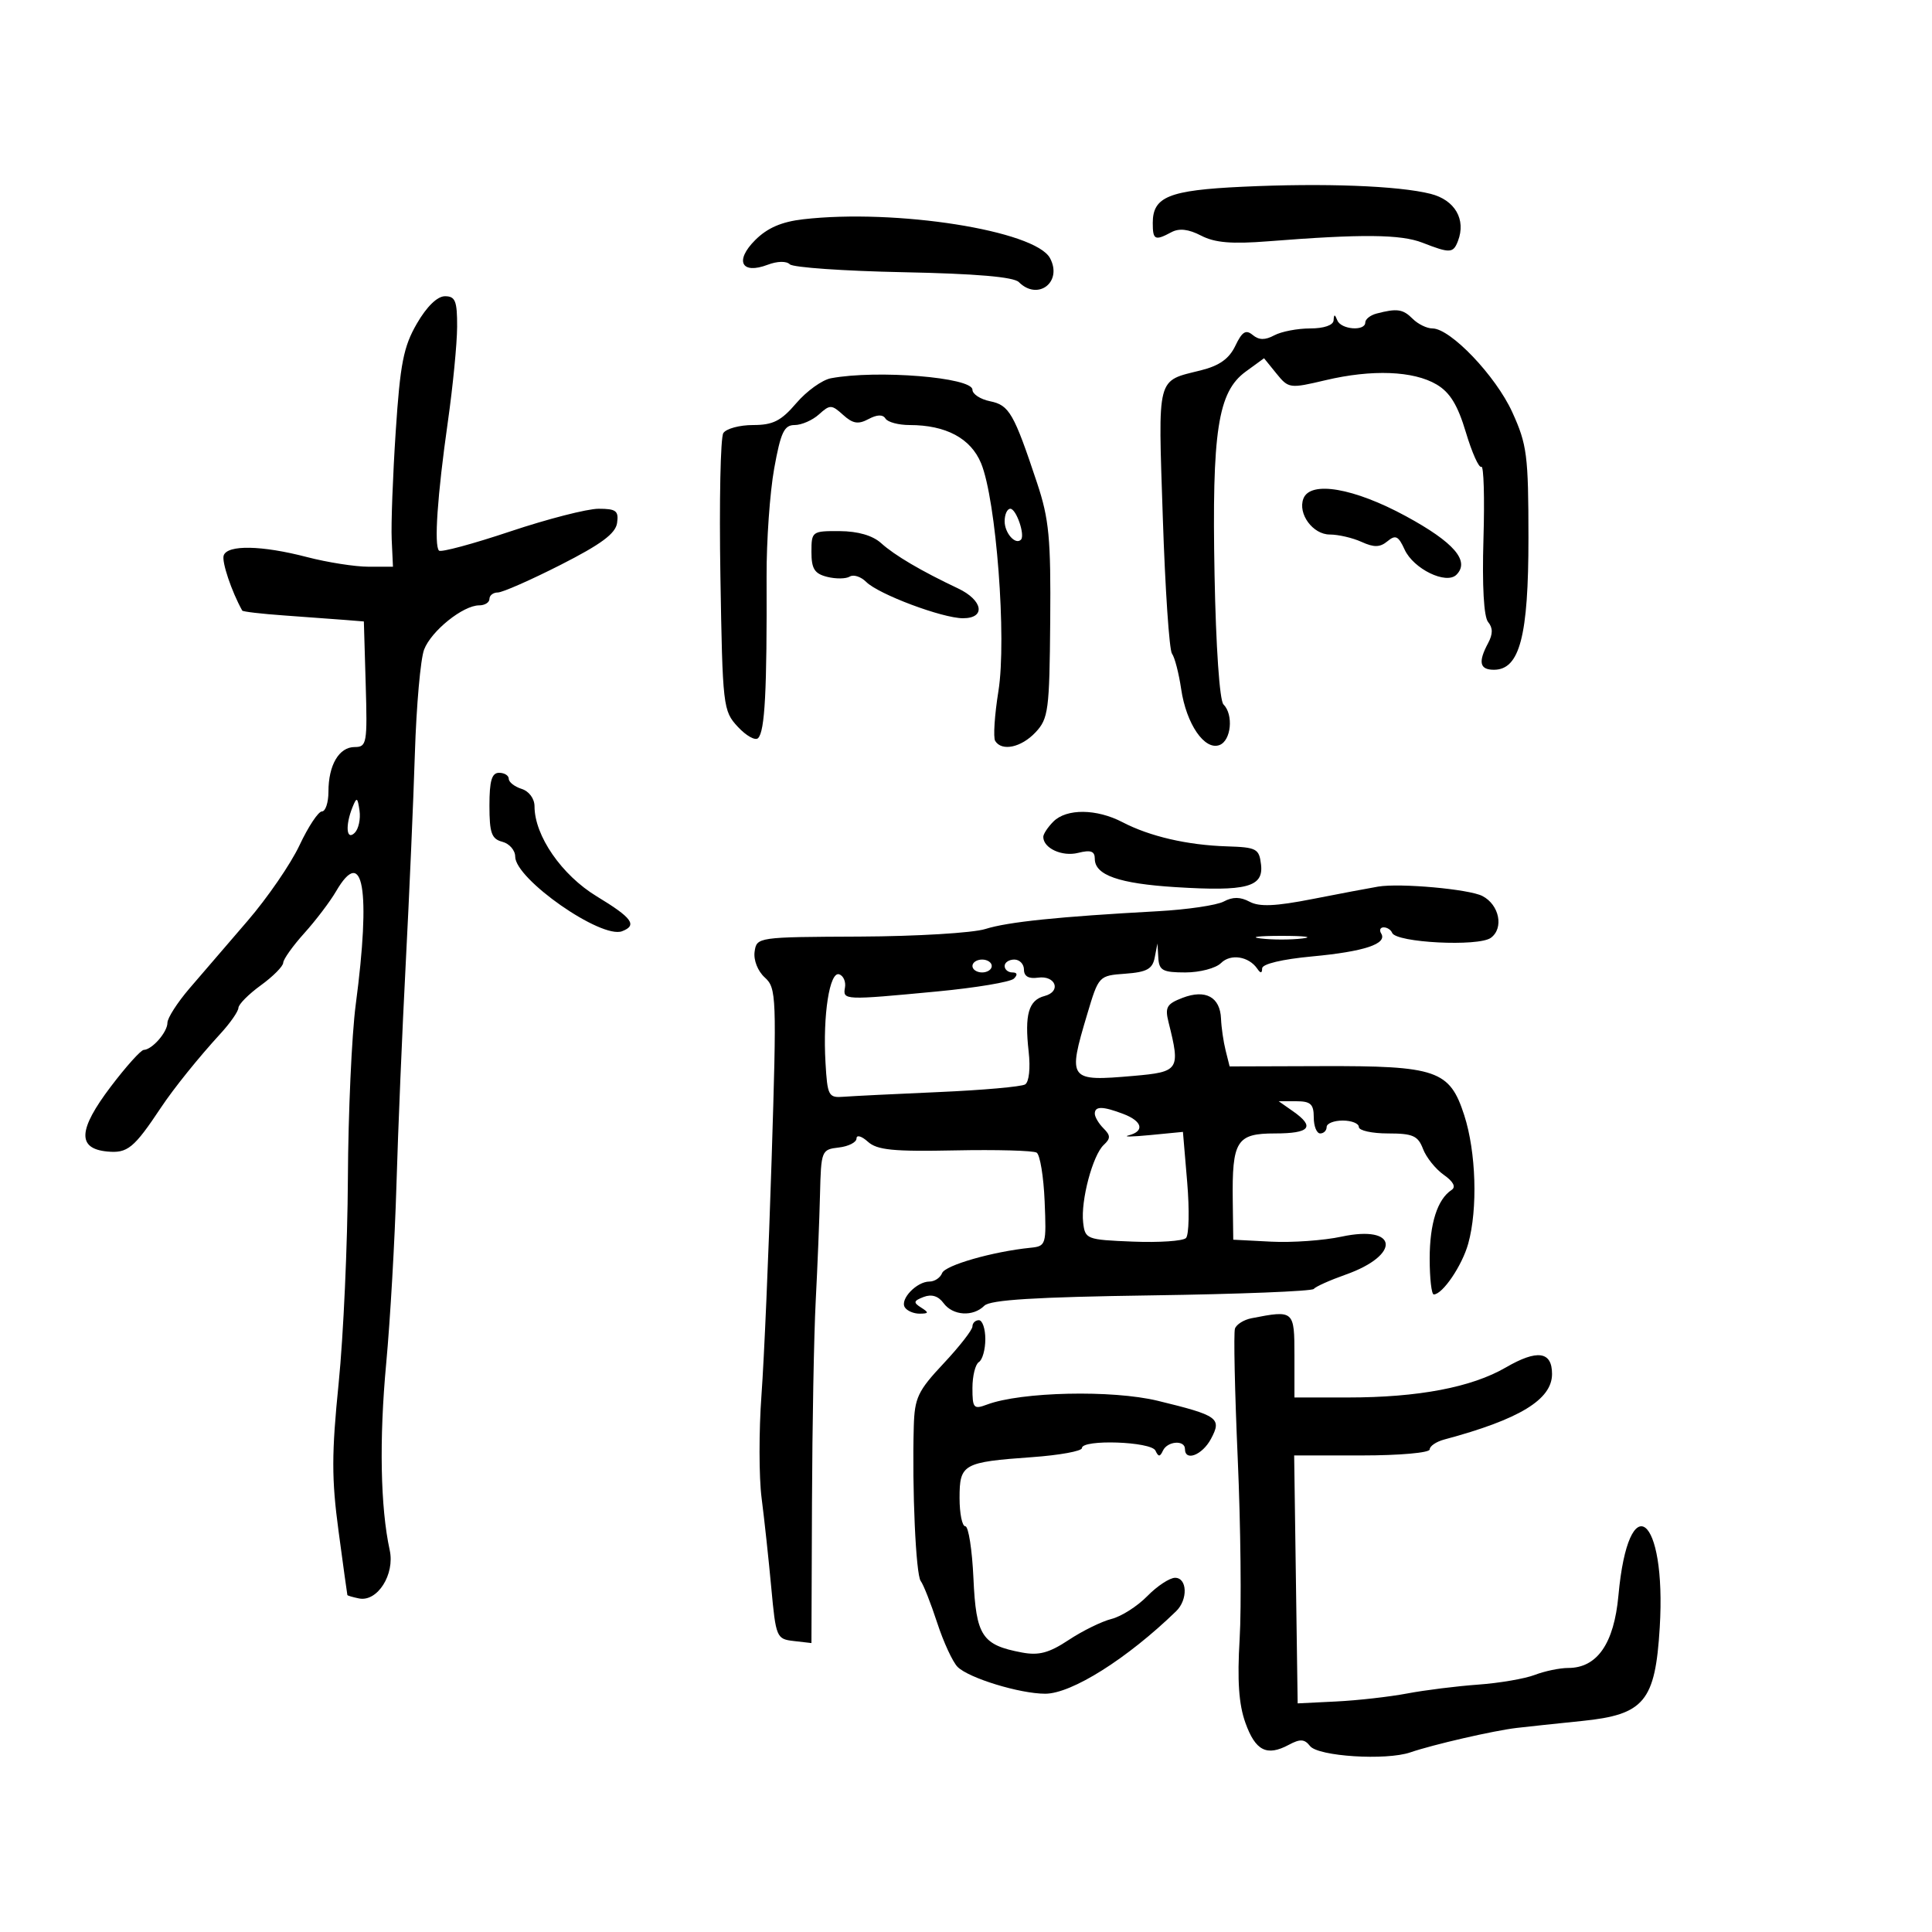 <svg xmlns="http://www.w3.org/2000/svg" width="300" height="300" viewBox="0 0 300 300" version="1.1">
	<path d="M 192.898 29 C 181.496 29.538, 179 30.547, 179 34.622 C 179 37.262, 179.333 37.427, 181.896 36.056 C 183.106 35.408, 184.556 35.576, 186.507 36.588 C 188.639 37.694, 191.256 37.915, 196.927 37.467 C 211.444 36.320, 217.512 36.375, 220.872 37.685 C 225.170 39.361, 225.656 39.338, 226.392 37.421 C 227.675 34.077, 225.920 31.053, 222.144 30.100 C 217.145 28.838, 205.567 28.403, 192.898 29 M 124.724 34.049 C 121.355 34.436, 119.156 35.389, 117.260 37.285 C 114.033 40.512, 115.129 42.662, 119.210 41.110 C 120.699 40.544, 122.115 40.515, 122.640 41.040 C 123.131 41.531, 131.064 42.084, 140.269 42.269 C 151.523 42.495, 157.398 42.998, 158.203 43.803 C 161.162 46.762, 165.031 43.796, 163.047 40.088 C 160.754 35.804, 139.121 32.394, 124.724 34.049 M 64.729 50.250 C 62.653 53.835, 62.140 56.455, 61.447 67 C 60.995 73.875, 60.714 81.412, 60.822 83.750 L 61.019 88 57.220 88 C 55.130 88, 50.829 87.325, 47.661 86.500 C 40.648 84.673, 35.315 84.570, 34.735 86.250 C 34.402 87.216, 35.964 91.861, 37.615 94.811 C 37.710 94.982, 40.649 95.323, 44.144 95.569 C 47.640 95.815, 51.850 96.125, 53.500 96.258 L 56.500 96.500 56.786 106.250 C 57.056 115.430, 56.956 116, 55.071 116 C 52.644 116, 51 118.800, 51 122.934 C 51 124.620, 50.544 126, 49.987 126 C 49.430 126, 47.866 128.362, 46.510 131.250 C 45.155 134.137, 41.522 139.425, 38.438 143 C 35.354 146.575, 31.293 151.295, 29.415 153.489 C 27.537 155.684, 26 158.078, 26 158.811 C 26 160.267, 23.633 162.982, 22.321 163.030 C 21.870 163.047, 19.568 165.610, 17.206 168.726 C 12.128 175.427, 11.962 178.350, 16.634 178.805 C 19.800 179.112, 20.791 178.303, 25 171.977 C 26.981 168.999, 30.834 164.212, 34.239 160.500 C 35.753 158.850, 37.005 157.050, 37.023 156.500 C 37.041 155.950, 38.605 154.375, 40.500 153 C 42.395 151.625, 43.959 150.050, 43.977 149.500 C 43.995 148.950, 45.470 146.879, 47.255 144.898 C 49.040 142.917, 51.259 139.992, 52.187 138.398 C 56.405 131.153, 57.605 138.080, 55.237 156 C 54.619 160.675, 54.072 172.825, 54.020 183 C 53.969 193.175, 53.325 207.454, 52.591 214.731 C 51.483 225.696, 51.479 229.637, 52.567 237.731 C 53.288 243.104, 53.906 247.580, 53.939 247.677 C 53.973 247.774, 54.788 248.012, 55.750 248.206 C 58.602 248.779, 61.337 244.475, 60.514 240.706 C 59.067 234.076, 58.869 223.518, 59.969 211.705 C 60.594 204.992, 61.310 192.525, 61.560 184 C 61.810 175.475, 62.461 159.950, 63.007 149.500 C 63.552 139.050, 64.189 124.425, 64.422 117 C 64.655 109.575, 65.299 102.315, 65.854 100.868 C 66.964 97.967, 71.903 94, 74.404 94 C 75.282 94, 76 93.550, 76 93 C 76 92.450, 76.586 92, 77.302 92 C 78.019 92, 82.406 90.070, 87.052 87.710 C 93.346 84.514, 95.581 82.857, 95.820 81.210 C 96.092 79.325, 95.670 79, 92.946 79 C 91.190 79, 85.018 80.584, 79.231 82.521 C 73.444 84.458, 68.466 85.799, 68.168 85.502 C 67.382 84.715, 67.915 76.934, 69.540 65.507 C 70.323 60.003, 70.972 53.362, 70.982 50.750 C 70.997 46.739, 70.704 46, 69.095 46 C 67.907 46, 66.264 47.599, 64.729 50.250 M 213.750 48.689 C 212.787 48.941, 212 49.564, 212 50.073 C 212 51.467, 208.242 51.187, 207.662 49.750 C 207.259 48.750, 207.142 48.750, 207.079 49.750 C 207.031 50.502, 205.578 51, 203.434 51 C 201.473 51, 198.969 51.481, 197.870 52.069 C 196.434 52.838, 195.491 52.822, 194.517 52.014 C 193.455 51.133, 192.873 51.496, 191.823 53.695 C 190.865 55.702, 189.349 56.784, 186.492 57.500 C 179.522 59.246, 179.826 58.075, 180.559 80.341 C 180.923 91.429, 181.565 100.950, 181.985 101.500 C 182.404 102.050, 183.046 104.525, 183.411 107 C 184.212 112.435, 187.054 116.577, 189.372 115.687 C 191.181 114.993, 191.567 110.967, 189.978 109.378 C 189.379 108.779, 188.806 100.442, 188.595 89.292 C 188.173 66.934, 189.104 60.857, 193.435 57.702 L 196.281 55.629 198.207 58.007 C 200.086 60.327, 200.271 60.352, 205.816 59.040 C 213.042 57.329, 219.475 57.577, 223.075 59.703 C 225.152 60.930, 226.349 62.888, 227.622 67.136 C 228.572 70.307, 229.653 72.715, 230.024 72.485 C 230.394 72.256, 230.542 77.296, 230.351 83.684 C 230.134 90.958, 230.403 95.781, 231.072 96.586 C 231.828 97.498, 231.827 98.454, 231.069 99.870 C 229.496 102.811, 229.756 104, 231.974 104 C 235.979 104, 237.344 98.781, 237.337 83.500 C 237.331 70.695, 237.117 69.030, 234.825 64 C 232.258 58.367, 225.232 51, 222.426 51 C 221.563 51, 220.182 50.325, 219.357 49.500 C 217.843 47.986, 216.940 47.856, 213.750 48.689 M 129.028 58.735 C 127.669 58.989, 125.249 60.728, 123.651 62.599 C 121.288 65.365, 120.033 66, 116.932 66 C 114.834 66, 112.757 66.563, 112.317 67.250 C 111.876 67.938, 111.672 77.908, 111.863 89.407 C 112.201 109.758, 112.273 110.382, 114.570 112.859 C 115.868 114.259, 117.283 115.050, 117.715 114.617 C 118.774 113.557, 119.103 107.300, 119.035 89.500 C 119.013 84, 119.545 76.463, 120.215 72.750 C 121.229 67.135, 121.763 66, 123.388 66 C 124.463 66, 126.165 65.255, 127.171 64.345 C 128.875 62.804, 129.132 62.809, 130.917 64.425 C 132.422 65.787, 133.268 65.927, 134.856 65.077 C 136.193 64.362, 137.089 64.335, 137.498 64.997 C 137.839 65.549, 139.522 66, 141.238 66 C 146.880 66, 150.732 68.056, 152.337 71.924 C 154.688 77.590, 156.337 99.195, 155.036 107.301 C 154.436 111.042, 154.209 114.529, 154.532 115.051 C 155.562 116.718, 158.584 116.072, 160.802 113.711 C 162.792 111.592, 162.962 110.302, 163.077 96.461 C 163.184 83.580, 162.901 80.596, 161.039 75 C 157.430 64.155, 156.716 62.912, 153.750 62.309 C 152.238 62.002, 151 61.195, 151 60.517 C 151 58.597, 136.189 57.395, 129.028 58.735 M 202.392 77.422 C 201.489 79.775, 203.857 83, 206.488 83 C 207.818 83, 210.039 83.516, 211.423 84.147 C 213.359 85.029, 214.289 85.005, 215.445 84.045 C 216.699 83.005, 217.143 83.220, 218.105 85.331 C 219.478 88.344, 224.577 90.823, 226.155 89.245 C 228.283 87.117, 225.777 84.212, 218.316 80.157 C 210.242 75.769, 203.472 74.606, 202.392 77.422 M 156 80.941 C 156 82.771, 157.669 84.664, 158.527 83.806 C 159.214 83.120, 157.805 79, 156.883 79 C 156.398 79, 156 79.873, 156 80.941 M 126 85.703 C 126 88.325, 126.478 89.082, 128.443 89.575 C 129.787 89.912, 131.365 89.892, 131.951 89.530 C 132.536 89.169, 133.687 89.544, 134.507 90.364 C 136.426 92.283, 146.338 96, 149.538 96 C 153.118 96, 152.643 93.202, 148.750 91.362 C 143.049 88.668, 138.920 86.238, 136.826 84.343 C 135.513 83.154, 133.230 82.490, 130.395 82.472 C 126.095 82.445, 126 82.515, 126 85.703 M 76 125.094 C 76 129.346, 76.330 130.274, 78 130.710 C 79.100 130.998, 80 132.034, 80 133.013 C 80 136.506, 93.369 145.840, 96.597 144.601 C 99.008 143.676, 98.174 142.528, 92.667 139.190 C 87.229 135.895, 83 129.778, 83 125.208 C 83 124.013, 82.153 122.866, 81 122.500 C 79.900 122.151, 79 121.446, 79 120.933 C 79 120.420, 78.325 120, 77.500 120 C 76.363 120, 76 121.233, 76 125.094 M 54.741 125.332 C 53.581 128.198, 53.790 130.610, 55.085 129.315 C 55.681 128.719, 56.015 127.166, 55.826 125.865 C 55.523 123.783, 55.393 123.719, 54.741 125.332 M 163.571 127.571 C 162.707 128.436, 162 129.506, 162 129.949 C 162 131.711, 164.925 133.057, 167.404 132.435 C 169.375 131.940, 170 132.162, 170 133.356 C 170 135.890, 173.756 137.206, 182.556 137.755 C 193.567 138.442, 196.221 137.741, 195.813 134.255 C 195.523 131.778, 195.129 131.568, 190.500 131.422 C 184.366 131.228, 178.536 129.878, 174.300 127.669 C 170.275 125.570, 165.615 125.528, 163.571 127.571 M 214 137.671 C 212.625 137.901, 208.031 138.770, 203.791 139.602 C 198.054 140.728, 195.561 140.835, 194.041 140.022 C 192.598 139.250, 191.422 139.239, 190.026 139.986 C 188.940 140.567, 184.328 141.246, 179.776 141.495 C 164.370 142.338, 156.513 143.148, 153 144.257 C 151.075 144.865, 142.300 145.393, 133.500 145.431 C 117.629 145.499, 117.497 145.518, 117.176 147.780 C 116.991 149.086, 117.665 150.795, 118.752 151.780 C 120.568 153.425, 120.615 154.663, 119.818 180 C 119.360 194.575, 118.651 211.047, 118.243 216.604 C 117.834 222.161, 117.842 229.361, 118.260 232.604 C 118.678 235.847, 119.353 242.100, 119.760 246.500 C 120.479 254.274, 120.578 254.509, 123.250 254.816 L 126 255.133 126.084 233.316 C 126.130 221.317, 126.391 207.225, 126.664 202 C 126.937 196.775, 127.237 189.350, 127.330 185.500 C 127.496 178.655, 127.561 178.493, 130.250 178.184 C 131.762 178.010, 133 177.377, 133 176.779 C 133 176.180, 133.792 176.406, 134.759 177.282 C 136.193 178.580, 138.687 178.829, 148.268 178.633 C 154.730 178.501, 160.446 178.658, 160.970 178.981 C 161.493 179.305, 162.052 182.704, 162.211 186.535 C 162.492 193.318, 162.435 193.507, 160 193.753 C 154.153 194.346, 146.758 196.466, 146.291 197.684 C 146.013 198.408, 145.127 199, 144.322 199 C 142.346 199, 139.721 201.739, 140.495 202.992 C 140.838 203.547, 141.879 203.993, 142.809 203.985 C 144.241 203.972, 144.275 203.827, 143.028 203.038 C 141.783 202.251, 141.844 201.997, 143.423 201.391 C 144.650 200.920, 145.706 201.244, 146.505 202.338 C 147.942 204.304, 151.092 204.508, 152.850 202.750 C 153.761 201.838, 160.774 201.404, 178.800 201.146 C 192.385 200.952, 203.725 200.502, 204 200.146 C 204.275 199.790, 206.496 198.793, 208.935 197.930 C 217.603 194.864, 217.102 190.141, 208.308 192.027 C 205.537 192.622, 200.622 192.971, 197.385 192.804 L 191.500 192.500 191.422 186.500 C 191.299 177.133, 192.007 176, 197.975 176 C 203.428 176, 204.250 174.989, 200.777 172.557 L 198.555 171 201.277 171 C 203.515 171, 204 171.446, 204 173.500 C 204 174.875, 204.450 176, 205 176 C 205.550 176, 206 175.550, 206 175 C 206 174.450, 207.125 174, 208.500 174 C 209.875 174, 211 174.450, 211 175 C 211 175.550, 213.036 176, 215.525 176 C 219.380 176, 220.184 176.355, 220.962 178.399 C 221.463 179.719, 222.915 181.531, 224.187 182.427 C 225.684 183.481, 226.112 184.311, 225.400 184.778 C 223.201 186.220, 222 189.986, 222 195.434 C 222 198.495, 222.285 201, 222.633 201 C 224.001 201, 227.038 196.523, 227.987 193.105 C 229.483 187.722, 229.208 178.875, 227.370 173.182 C 225.107 166.177, 223.110 165.488, 205.218 165.547 L 190.936 165.593 190.317 163.125 C 189.976 161.768, 189.653 159.545, 189.599 158.186 C 189.464 154.813, 187.195 153.578, 183.637 154.940 C 181.157 155.890, 180.865 156.402, 181.459 158.768 C 183.307 166.140, 183.105 166.447, 176 167.066 C 165.923 167.943, 165.764 167.732, 168.818 157.500 C 170.603 151.517, 170.620 151.499, 174.742 151.196 C 178.078 150.950, 178.957 150.468, 179.301 148.696 L 179.728 146.500 179.864 148.750 C 179.981 150.693, 180.556 151, 184.071 151 C 186.311 151, 188.799 150.344, 189.600 149.542 C 191.091 148.051, 193.911 148.494, 195.235 150.427 C 195.747 151.175, 195.974 151.157, 195.985 150.367 C 195.994 149.686, 199.086 148.948, 203.750 148.513 C 211.848 147.759, 215.463 146.557, 214.469 144.950 C 214.146 144.427, 214.321 144, 214.858 144 C 215.394 144, 215.983 144.381, 216.167 144.847 C 216.770 146.381, 229.577 147.030, 231.499 145.625 C 233.553 144.123, 232.816 140.488, 230.182 139.130 C 228.116 138.065, 217.414 137.100, 214 137.671 M 195.750 145.723 C 197.537 145.945, 200.463 145.945, 202.250 145.723 C 204.037 145.502, 202.575 145.320, 199 145.320 C 195.425 145.320, 193.963 145.502, 195.750 145.723 M 151 150 C 151 150.550, 151.675 151, 152.500 151 C 153.325 151, 154 150.550, 154 150 C 154 149.450, 153.325 149, 152.500 149 C 151.675 149, 151 149.450, 151 150 M 156 150 C 156 150.550, 156.540 151, 157.200 151 C 157.964 151, 158.052 151.348, 157.443 151.957 C 156.917 152.483, 151.540 153.383, 145.493 153.956 C 131.071 155.324, 130.856 155.314, 131.206 153.354 C 131.368 152.448, 130.969 151.521, 130.320 151.294 C 128.822 150.768, 127.754 157.613, 128.182 165 C 128.481 170.177, 128.647 170.489, 131 170.305 C 132.375 170.197, 139.042 169.868, 145.816 169.573 C 152.590 169.278, 158.604 168.744, 159.182 168.388 C 159.790 168.012, 160.020 165.869, 159.729 163.292 C 159.080 157.529, 159.715 155.308, 162.198 154.659 C 164.862 153.962, 163.929 151.411, 161.157 151.813 C 159.734 152.019, 159 151.594, 159 150.563 C 159 149.703, 158.325 149, 157.500 149 C 156.675 149, 156 149.450, 156 150 M 170 172.929 C 170 173.439, 170.607 174.465, 171.350 175.207 C 172.463 176.321, 172.470 176.772, 171.387 177.783 C 169.669 179.388, 167.799 186.434, 168.191 189.826 C 168.491 192.425, 168.708 192.508, 175.903 192.797 C 179.975 192.960, 183.689 192.711, 184.157 192.243 C 184.625 191.775, 184.710 187.875, 184.347 183.575 L 183.686 175.759 178.593 176.254 C 175.792 176.526, 174.287 176.547, 175.250 176.301 C 177.780 175.654, 177.399 174.102, 174.435 172.975 C 171.223 171.754, 170 171.741, 170 172.929 M 194.335 204.695 C 193.144 204.927, 191.987 205.653, 191.764 206.308 C 191.541 206.964, 191.735 216.050, 192.195 226.500 C 192.655 236.950, 192.788 249.550, 192.491 254.500 C 192.105 260.948, 192.357 264.634, 193.380 267.500 C 194.939 271.868, 196.700 272.766, 200.118 270.937 C 201.892 269.987, 202.560 270.025, 203.421 271.123 C 204.685 272.736, 215.230 273.402, 219 272.107 C 222.531 270.894, 231.942 268.730, 235.500 268.313 C 237.150 268.119, 241.725 267.632, 245.668 267.230 C 255.331 266.246, 257.028 264.200, 257.724 252.697 C 258.783 235.190, 252.871 230.637, 251.308 247.756 C 250.627 255.217, 248.004 259, 243.514 259 C 242.203 259, 239.863 259.486, 238.315 260.080 C 236.767 260.673, 232.800 261.352, 229.500 261.588 C 226.200 261.824, 221.250 262.443, 218.500 262.963 C 215.750 263.483, 210.800 264.041, 207.500 264.204 L 201.500 264.500 201.228 245.250 L 200.957 226 211.478 226 C 217.319 226, 222 225.585, 222 225.067 C 222 224.554, 223.012 223.864, 224.250 223.532 C 235.939 220.403, 241 217.326, 241 213.350 C 241 209.827, 238.706 209.505, 233.817 212.342 C 228.495 215.428, 220.230 217, 209.316 217 L 201 217 201 210.500 C 201 203.462, 200.937 203.407, 194.335 204.695 M 151 205.971 C 151 206.505, 148.983 209.092, 146.517 211.721 C 142.521 215.981, 142.018 217.043, 141.891 221.500 C 141.614 231.205, 142.211 244.512, 142.969 245.500 C 143.390 246.050, 144.540 248.965, 145.524 251.977 C 146.507 254.990, 147.934 258.076, 148.694 258.837 C 150.431 260.574, 158.359 263, 162.298 263 C 166.400 263, 175.054 257.545, 182.639 250.179 C 184.481 248.390, 184.367 245, 182.466 245 C 181.623 245, 179.681 246.280, 178.151 247.845 C 176.622 249.410, 174.125 251.003, 172.604 251.385 C 171.083 251.766, 168.086 253.238, 165.945 254.655 C 162.906 256.666, 161.315 257.094, 158.699 256.603 C 152.471 255.435, 151.562 254.048, 151.156 245.089 C 150.954 240.640, 150.386 237, 149.894 237 C 149.402 237, 149 235.023, 149 232.607 C 149 227.332, 149.531 227.033, 160.250 226.267 C 164.512 225.963, 168 225.329, 168 224.857 C 168 223.464, 178.756 223.834, 179.417 225.250 C 179.883 226.250, 180.117 226.250, 180.583 225.250 C 181.277 223.764, 184 223.565, 184 225 C 184 226.987, 186.693 225.942, 188.035 223.435 C 189.757 220.216, 189.176 219.799, 179.779 217.515 C 172.712 215.798, 158.555 216.112, 153.250 218.105 C 151.191 218.879, 151 218.661, 151 215.534 C 151 213.655, 151.450 211.840, 152 211.500 C 152.550 211.160, 153 209.559, 153 207.941 C 153 206.323, 152.550 205, 152 205 C 151.450 205, 151 205.437, 151 205.971" stroke="none" fill="black" fill-rule="evenodd"/>
</svg>
